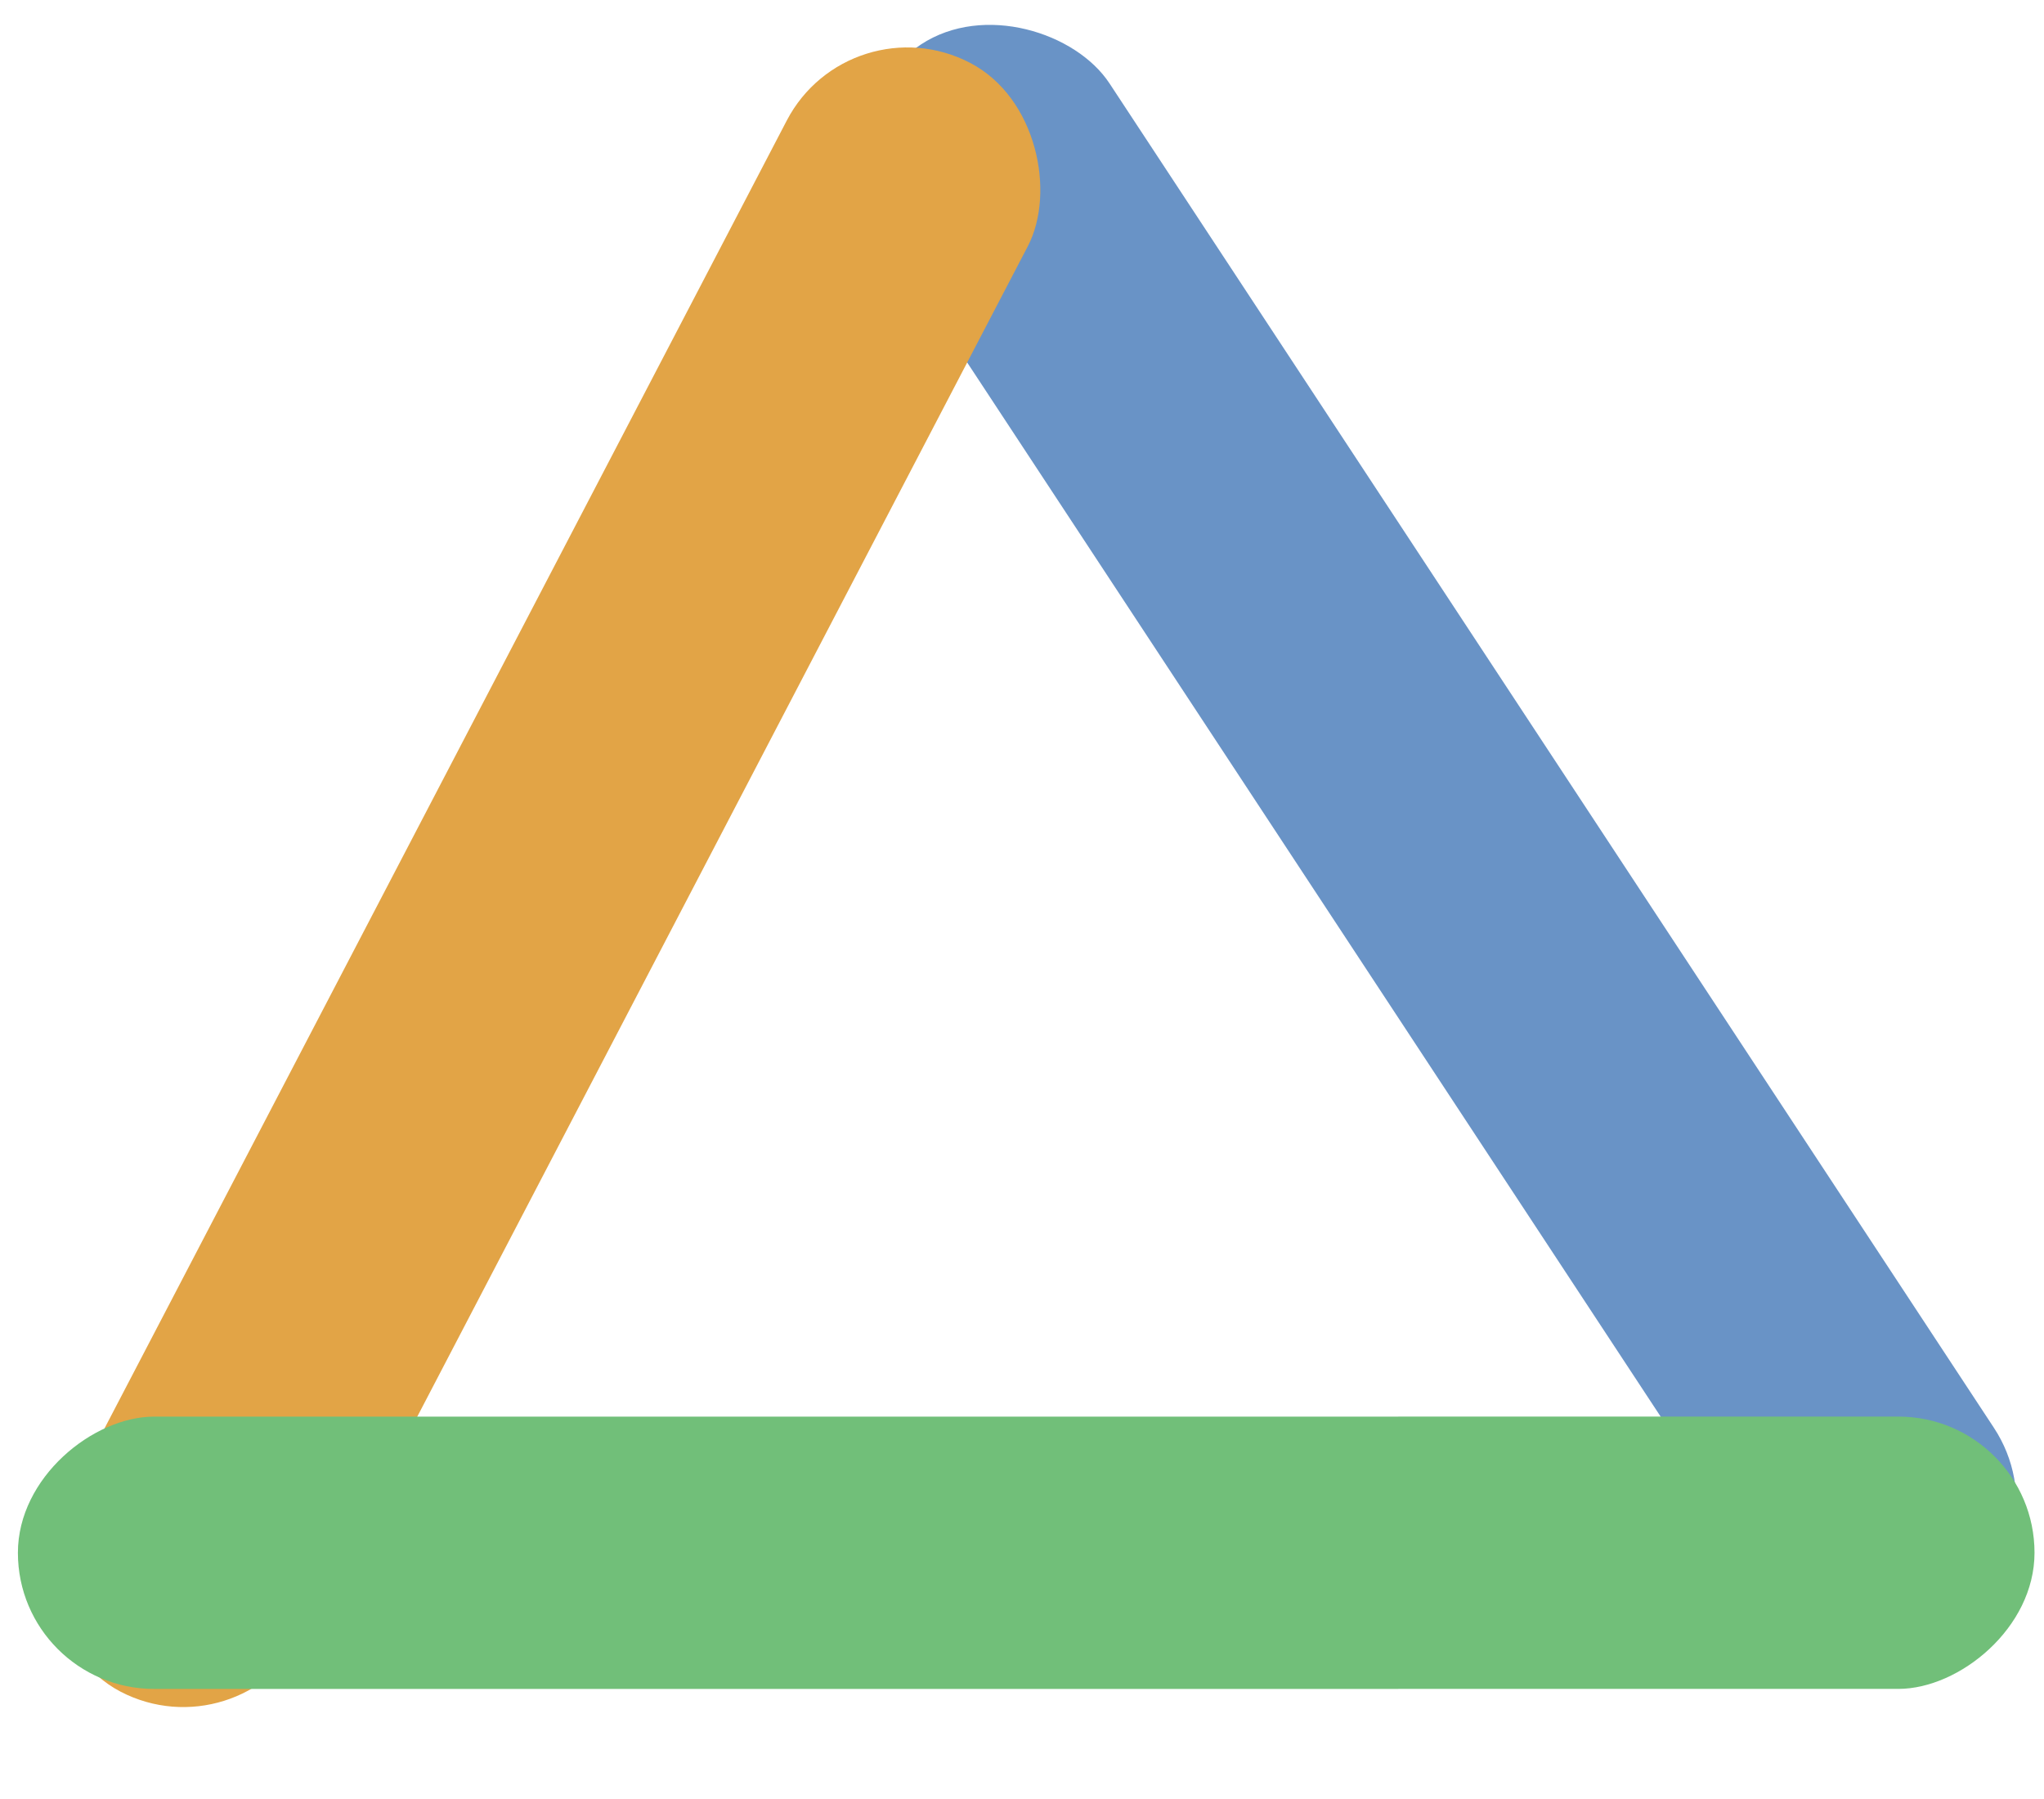 <svg width="25" height="22" viewBox="0 0 25 22" fill="none" xmlns="http://www.w3.org/2000/svg">
<rect x="9.873" y="1.459" width="3.33" height="23.011" rx="1.665" transform="rotate(-33.343 9.873 1.459)" fill="#6993C6"/>
<rect x="10.392" width="3.325" height="22.466" rx="1.663" transform="rotate(27.553 10.392 0)" fill="#E2A446"/>
<rect x="0.219" y="20.654" width="3.33" height="24.665" rx="1.665" transform="rotate(-90.001 0.219 20.654)" fill="#71BF79"/>
</svg>
